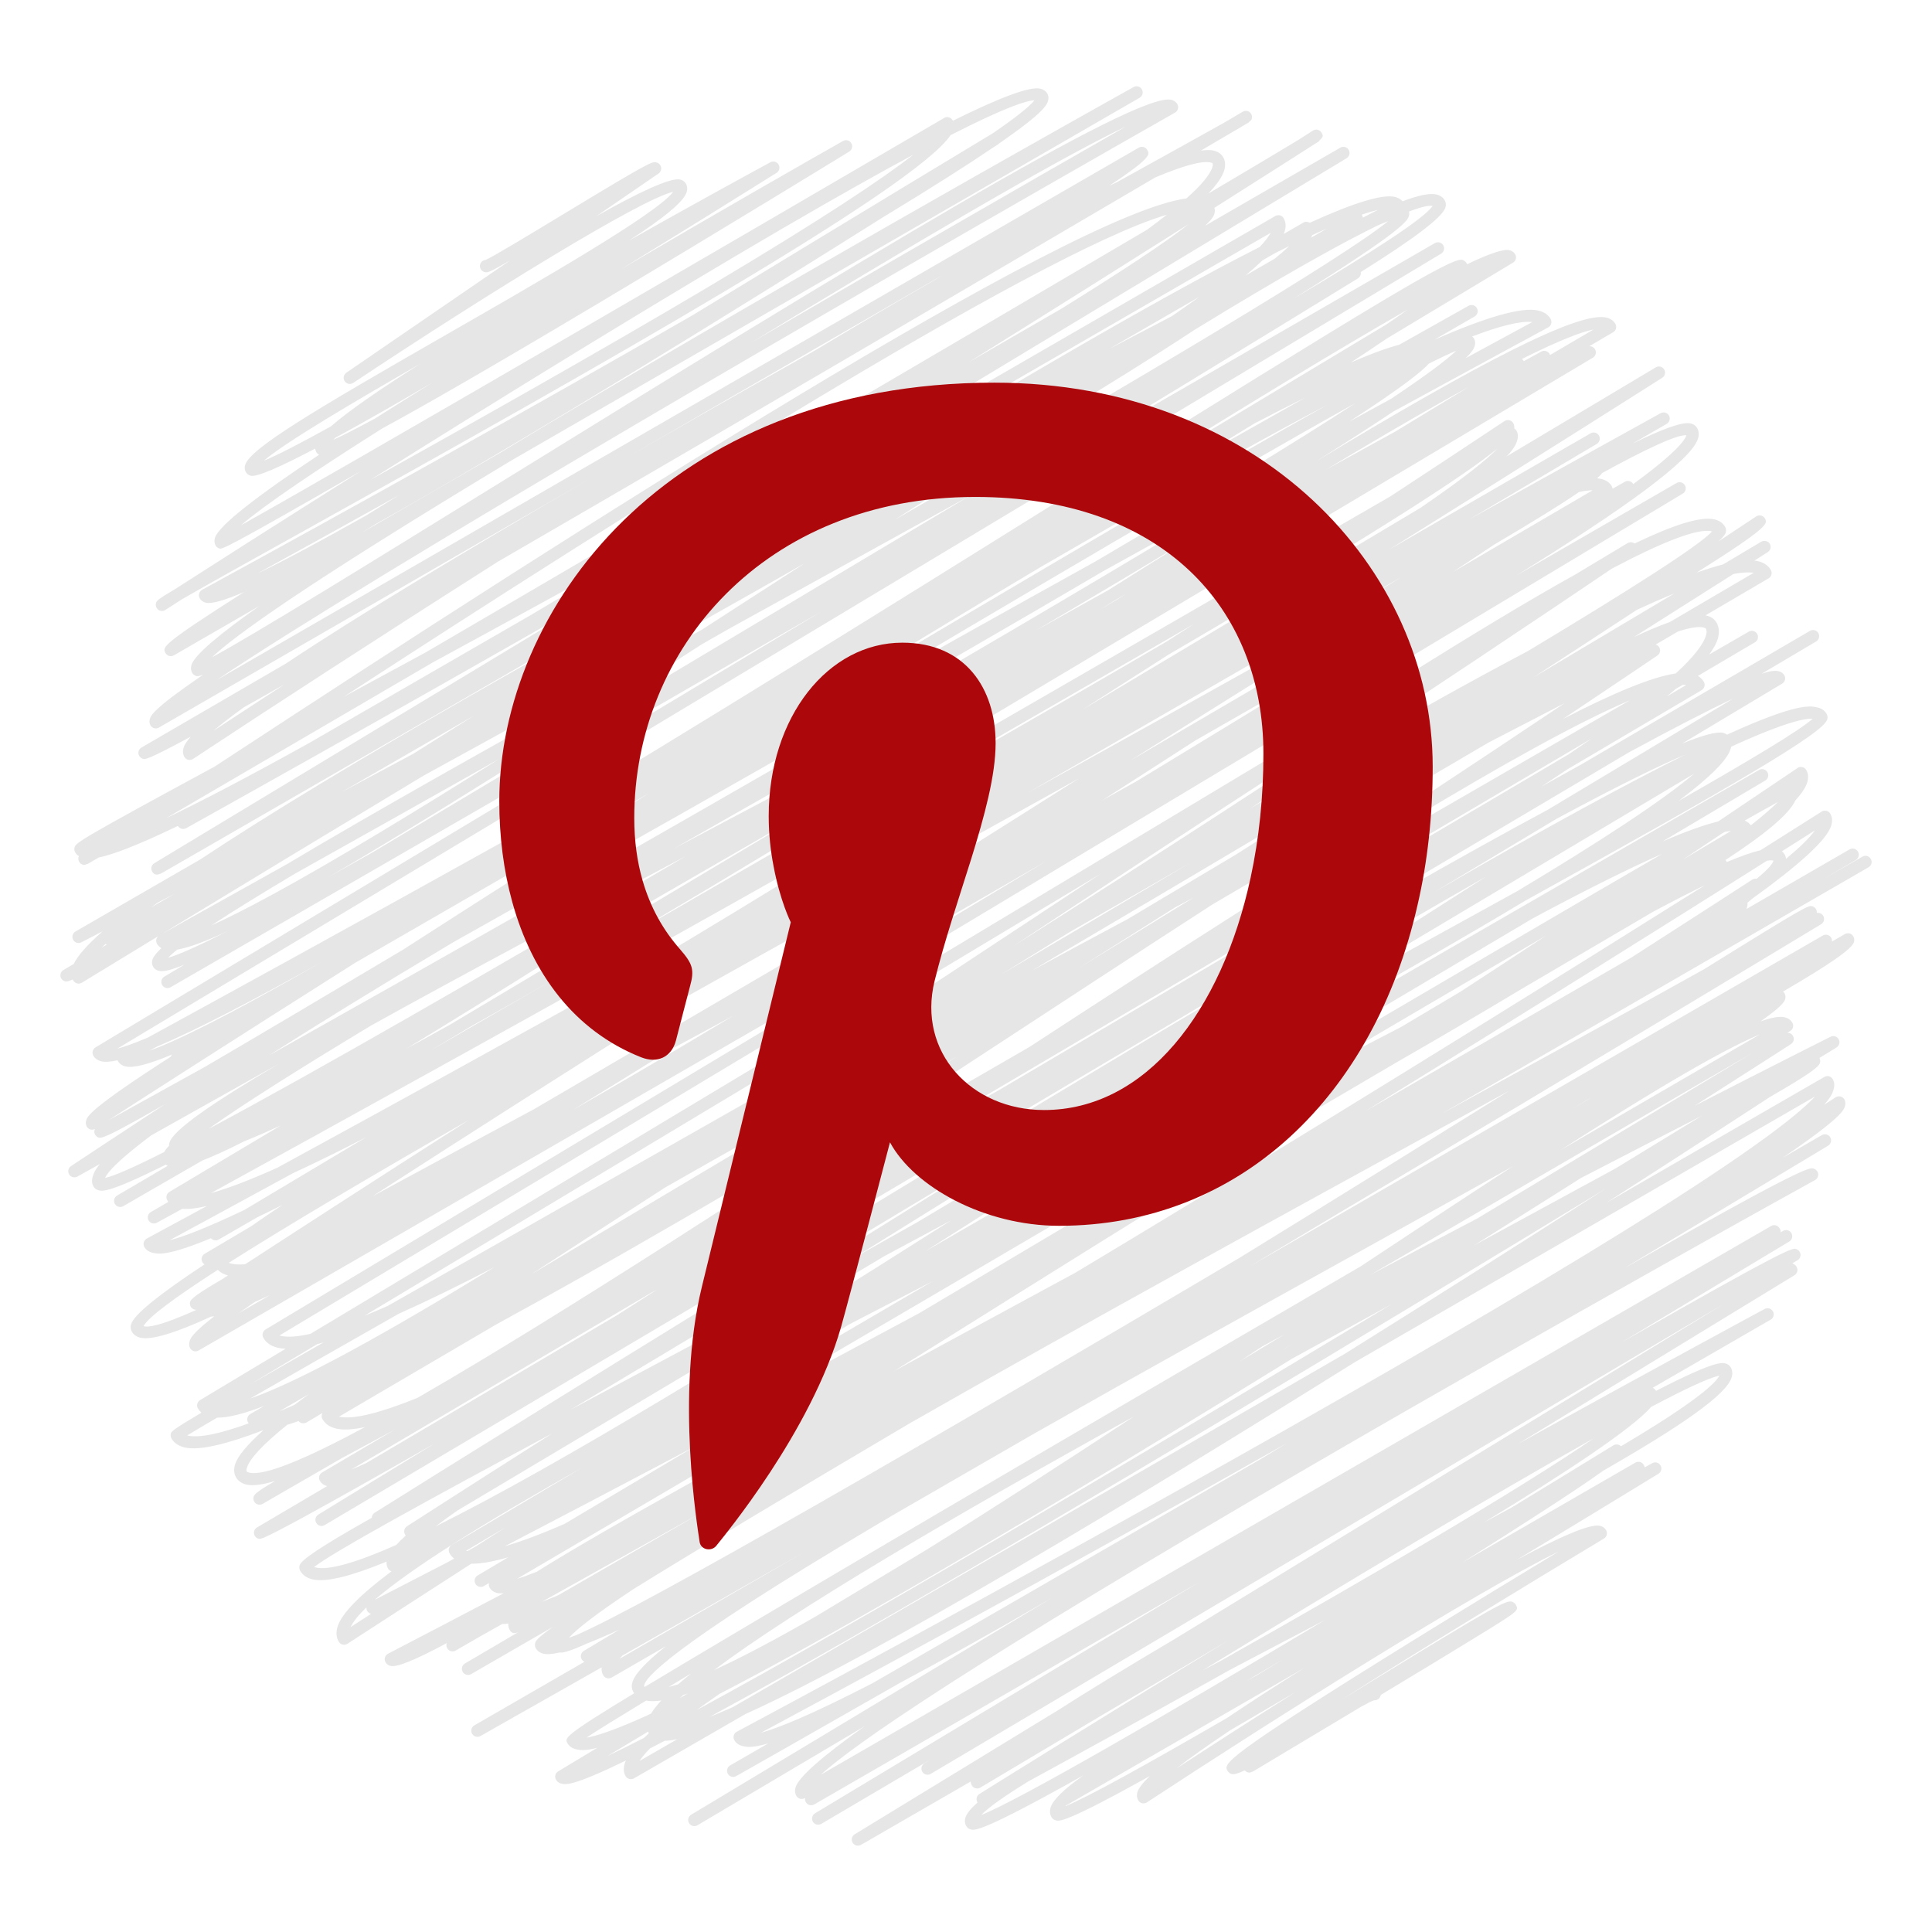 <?xml version="1.0" ?><!DOCTYPE svg  PUBLIC '-//W3C//DTD SVG 1.1//EN'  'http://www.w3.org/Graphics/SVG/1.1/DTD/svg11.dtd'><svg height="512px" style="enable-background:new 0 0 512 512;" version="1.1" viewBox="0 0 512 512" width="512px" xml:space="preserve" xmlns="http://www.w3.org/2000/svg" xmlns:xlink="http://www.w3.org/1999/xlink"><g id="media_x2C__social_media__x2C__social__x2C___pintrest__x2C_"><path d="M365.116,450.372c-0.306,0.179-0.645,0.243-0.97,0.216c-0.587,0.197-1.745,0.78-3.27,1.613   c-10.526,6.327-20.328,12.188-25.376,15.197c-1.364,0.838-2.281,1.388-2.921,1.746c-0.409,0.249-0.62,0.37-0.62,0.37l-0.024-0.027   c-0.695,0.339-0.88,0.291-1.214,0.212c-0.338-0.085-0.635-0.277-0.846-0.536c-2.018,0.954-2.898,1.119-3.453,0.982   c-0.428-0.112-0.875-0.441-1.091-0.823c-1.102-1.904-1.764-3.053,48.706-34.304c14.667-9.068,29.512-18.096,39.036-23.857   c-22.342,10.94-74.718,43.881-109.131,66.492c-0.37,0.244-0.831,0.329-1.269,0.226c-0.434-0.108-0.81-0.387-1.03-0.771   c-0.25-0.433-0.494-1.157-0.222-2.146c0.287-1.044,1.43-2.497,3.293-4.285c-22.315,12.414-23.933,11.99-24.893,11.746   c-0.508-0.132-0.927-0.442-1.181-0.876c-0.291-0.503-0.569-1.345-0.239-2.479c0.611-2.083,3.622-4.962,8.738-8.594   c-26.918,15.1-28.791,14.619-29.872,14.347c-0.522-0.132-0.95-0.451-1.204-0.894c-0.264-0.451-0.513-1.204-0.222-2.211   c0.315-1.076,1.397-2.428,3.213-4.036c-0.015-0.019-0.028-0.042-0.037-0.061c-0.443-0.757-0.198-1.736,0.546-2.201   c0.37-0.231,30.103-18.82,66.115-40.781c-22.771,13.429-45.853,27.136-65.89,39.097c-0.329,0.249-0.823,0.287-1.247,0.18   c-0.419-0.108-0.78-0.382-0.997-0.759c-0.141-0.243-0.277-0.592-0.302-1.03l-29.072,16.789c-0.777,0.442-1.76,0.188-2.216-0.579   c-0.457-0.767-0.207-1.759,0.55-2.226l53.862-32.869c7.521-4.808,17.536-10.959,30.898-18.857l145.65-88.886L246.644,470.1   c-0.004,0.004-0.009,0.008-0.014,0.008c-0.768,0.443-1.75,0.198-2.207-0.564c-0.461-0.762-0.226-1.758,0.532-2.229   c0.052-0.029,0.663-0.404,1.773-1.096c-10.965,6.448-20.819,12.253-29.079,17.126c-0.005,0-0.005,0.005-0.009,0.009   c-0.771,0.442-1.759,0.188-2.216-0.578c-0.461-0.771-0.206-1.765,0.561-2.23l101.693-61.18l-93.814,54.162   c-5.066,2.931-7.954,4.596-8.086,4.671c-0.781,0.447-1.774,0.179-2.221-0.603c-0.207-0.352-0.263-0.752-0.192-1.129l-0.104,0.058   c-0.776,0.451-1.773,0.188-2.221-0.593c-0.259-0.447-0.508-1.195-0.221-2.22c0.786-2.823,7.492-8.552,18.312-16.237   c-16.999,10.046-32.149,19.03-44.299,26.241c-0.005,0.005-0.005,0.009-0.015,0.009c-0.771,0.447-1.755,0.194-2.211-0.578   c-0.461-0.767-0.212-1.769,0.555-2.229l95.65-57.488c-16.374,9.521-29.413,16.735-39.798,22.258   c-26.125,14.935-43.557,24.798-43.91,24.995c-0.78,0.447-1.768,0.17-2.215-0.602c-0.447-0.781-0.179-1.769,0.602-2.221   l10.118-5.842c-4.374,1.284-5.838,0.931-6.787,0.705c-1.266-0.301-1.9-1.006-2.207-1.542c-0.221-0.386-0.276-0.837-0.154-1.261   c0.118-0.433,0.39-0.81,0.795-0.992c0.724-0.387,73.368-39.187,144.851-79.695c41.971-23.782,75.334-43.49,99.163-58.575   c28.016-17.733,38.147-26.138,41.717-30.062l-121.99,70.424c-59.863,37.413-126.355,77.376-161.482,93.237l-29.497,17.027   c-0.781,0.451-1.778,0.188-2.23-0.593c-0.361-0.625-0.705-1.684-0.281-3.171c0.084-0.305,0.211-0.63,0.372-0.973   c-14.117,6.891-15.988,6.41-17.1,6.134c-0.803-0.203-1.223-0.683-1.429-1.045c-0.447-0.771-0.188-1.75,0.568-2.206l10.368-6.237   c-3.505,0.894-4.799,0.574-5.673,0.367c-1.266-0.311-1.901-1.007-2.211-1.547c-0.81-1.407-1.105-1.911,17.662-13.279   c-0.08-0.112-0.16-0.235-0.23-0.357c-0.297-0.513-0.578-1.364-0.249-2.54c0.602-2.174,3.649-5.396,8.88-9.571l-14.379,8.301   c-0.781,0.448-1.773,0.18-2.225-0.597c-0.264-0.456-0.518-1.162-0.418-2.103c-19.625,11.139-31.798,18.016-32.122,18.203   c-0.78,0.442-1.77,0.165-2.216-0.616c-0.442-0.776-0.174-1.764,0.603-2.215l29.187-16.849c-0.302-0.133-0.564-0.362-0.744-0.659   c-0.456-0.771-0.202-1.769,0.564-2.225l9.422-5.641c-3.264,1.496-6.185,2.752-8.754,3.755c-4.99,2.258-6.387,2.412-7.088,2.305   c-1.901,0.441-3.34,0.555-4.299,0.314c-1.148-0.286-1.722-0.927-2.005-1.425c-0.216-0.372-0.281-0.95-0.173-1.369   c0.141-0.503,0.319-1.167,4.689-4.294L124.85,443.66c-0.775,0.445-1.768,0.183-2.22-0.589c-0.451-0.781-0.188-1.769,0.584-2.229   l14.195-8.345c-0.88,0.405-1.717,0.526-2.323-0.517c-0.222-0.387-0.438-0.97-0.395-1.727c-0.584,0.08-1.116,0.127-1.6,0.127   c-2.306,1.298-4.332,2.437-6.04,3.396l-6.308,3.641c-0.568,0.329-1.284,0.281-1.806-0.123c-0.527-0.404-0.753-1.082-0.579-1.722   c0.015-0.042,0.028-0.085,0.042-0.132c-8.48,4.539-13.245,6.463-14.896,6.05c-0.579-0.142-1.055-0.489-1.332-0.975   c-0.222-0.385-0.277-0.841-0.155-1.27c0.128-0.429,0.424-0.795,0.814-0.988c9.619-5,19.896-10.371,30.667-16.034   c-0.714,0.065-1.307,0.037-1.772-0.076c-1.119-0.276-1.684-0.902-1.962-1.387c-0.221-0.386-0.273-0.823-0.164-1.229l-1.378,0.8   c-0.772,0.442-1.77,0.18-2.221-0.592c-0.452-0.772-0.197-1.765,0.573-2.221l8.151-4.84c-4.016,1.171-7.318,1.769-9.812,1.716   c-11.637,7.485-22.652,14.606-32.846,21.225c-0.371,0.244-0.832,0.318-1.265,0.217c-0.434-0.104-0.81-0.382-1.03-0.768   c-0.653-1.134-0.768-2.446-0.334-3.904c1.063-3.612,6.096-8.612,14.313-14.741c-0.372-0.117-0.706-0.367-0.917-0.734   c-0.235-0.403-0.457-1.021-0.382-1.848c-9.28,3.824-16.053,5.568-19.633,4.708c-1.506-0.362-2.602-1.124-3.26-2.263   c-0.221-0.386-0.287-0.997-0.165-1.425c0.423-1.472,5.357-4.85,19.126-12.634c0.018-0.523,0.286-1.03,0.762-1.331   c27.103-16.986,219.752-137.424,310.834-186.268l49.225-29.502c-6.712,3.133-16.077,7.978-27.582,14.214L86.041,404.162   c-0.754,0.488-1.76,0.207-2.221-0.56c-0.466-0.762-0.222-1.76,0.541-2.226c0.324-0.197,11.928-7.313,30.889-18.87   c-32.859,18.729-42.253,23.688-45.212,24.929l-0.287,0.166l-0.022-0.043c-0.838,0.329-1.021,0.272-1.2,0.226   c-0.418-0.108-0.795-0.396-1.012-0.771c-0.446-0.772-0.188-1.765,0.584-2.216l18.594-10.964c-1.086-0.282-1.643-0.913-1.919-1.393   c-0.452-0.776-0.188-1.769,0.583-2.22l19.219-11.326c-5.061,2.709-9.722,5.221-13.871,7.46l-21.109,12.191   c-0.781,0.451-1.779,0.179-2.226-0.598c-0.221-0.381-0.282-0.88-0.154-1.313c0.183-0.634,0.939-1.392,5.668-4.147   c-3.35,1.001-5.908,1.34-7.597,0.94c-1.562-0.376-2.352-1.246-2.737-1.92c-0.56-0.959-0.649-2.088-0.273-3.358   c0.664-2.238,3.283-5.343,7.563-9.157c-9.887,3.795-17.079,5.498-20.889,4.604c-1.637-0.386-2.822-1.189-3.518-2.399   c-0.217-0.376-0.273-0.832-0.161-1.251c0.151-0.555,0.254-0.922,8.104-5.568c-0.367-0.32-0.677-0.696-0.926-1.125   c-0.442-0.767-0.188-1.754,0.574-2.21l22.672-13.613c-0.734-0.023-1.402-0.099-2-0.239c-1.819-0.415-3.137-1.309-3.908-2.645   c-0.442-0.771-0.188-1.754,0.569-2.21l207.24-124.324L52.625,357.896c-0.781,0.452-1.773,0.188-2.22-0.593   c-0.208-0.353-0.405-0.94-0.193-1.722c0.23-0.847,0.579-2.121,6.566-6.745c-0.329,0.047-0.611,0.075-0.852,0.085   c-9.482,4.347-15.832,6.298-18.758,5.579c-1.27-0.316-1.91-1.03-2.225-1.581c-0.23-0.396-0.452-1.059-0.207-1.952   c0.71-2.567,7.502-7.991,19.473-15.894c-0.226-0.132-0.423-0.329-0.569-0.574c-0.452-0.771-0.193-1.769,0.579-2.221l12.399-7.342   c2.197-1.557,4.897-3.405,8.222-5.611c-2.399,1.204-4.624,2.295-6.685,3.283l-10.216,5.898c-0.687,0.395-1.548,0.23-2.051-0.357   c-11.562,4.803-14.055,4.187-15.499,3.833c-1.223-0.301-1.834-0.978-2.13-1.5c-0.221-0.376-0.278-0.832-0.16-1.257   c0.122-0.423,0.405-0.762,0.795-0.992c0.226-0.117,6.021-3.24,15.974-8.646c-2.7,0.65-4.901,0.913-6.543,0.753   c-4.248,2.323-6.613,3.622-6.759,3.697c-0.781,0.434-1.76,0.15-2.197-0.63c-0.442-0.78-0.169-1.76,0.607-2.206l4.638-2.682   c-0.104-0.141-0.207-0.287-0.296-0.446c-0.442-0.771-0.188-1.76,0.574-2.211l29.52-17.596c-3.518,1.612-6.749,3.015-9.689,4.199   c-4.37,2.211-8.076,3.909-11.091,5.076l-20.974,12.111c-0.776,0.447-1.769,0.179-2.22-0.593c-0.452-0.775-0.188-1.769,0.583-2.22   l13.4-7.865c-0.179-0.103-0.334-0.211-0.47-0.329c-15.052,7.503-16.797,7.052-17.832,6.788c-0.583-0.151-1.058-0.499-1.335-0.983   c-0.296-0.508-0.579-1.364-0.24-2.56c0.202-0.699,0.475-1.659,1.919-3.405c-3.745,2.089-5.828,3.246-5.96,3.321   c-0.762,0.423-1.726,0.17-2.182-0.574c-0.452-0.747-0.235-1.722,0.494-2.205c2.093-1.388,11.03-7.306,24.878-16.384   c-10.179,5.842-14.394,8.024-16.247,8.665c-0.019,0.009-0.033,0.019-0.042,0.022l-0.004-0.01c-0.598,0.203-0.936,0.235-1.157,0.185   c-0.424-0.113-0.814-0.41-1.03-0.786c-0.221-0.381-0.277-0.828-0.16-1.251c0.023-0.099,0.061-0.188,0.103-0.277   c-0.348,0.179-0.752,0.235-1.133,0.141c-0.433-0.103-0.805-0.386-1.025-0.771c-0.268-0.461-0.334-1.025-0.184-1.571   c0.301-1.102,0.856-3.086,22.413-16.934c0.08-0.221,0.211-0.428,0.386-0.603c-6.124,2.578-10.306,3.679-12.385,3.161   c-1.134-0.282-1.712-0.931-1.994-1.42c-0.038-0.065-0.076-0.137-0.104-0.207c-1.881,0.423-3.326,0.512-4.309,0.268   c-1.195-0.296-1.792-0.964-2.084-1.473c-0.447-0.771-0.193-1.754,0.569-2.21L217.88,161.93L45.198,261.631   c-0.776,0.446-1.769,0.184-2.22-0.583c-0.452-0.777-0.198-1.77,0.569-2.226l5.333-3.185c-5.104,2.065-6.171,1.797-6.886,1.608   c-0.785-0.197-1.195-0.658-1.397-1.016c-0.226-0.386-0.442-1.025-0.202-1.881c0.211-0.767,1.006-1.797,2.361-3.081   c-0.587-0.348-0.945-0.786-1.157-1.153c-0.216-0.376-0.272-0.828-0.155-1.251c0.075-0.278,0.226-0.527,0.428-0.729   c-6.868,4.181-13.608,8.283-20.174,12.295c-0.39,0.217-0.828,0.297-1.251,0.184c-0.423-0.108-0.786-0.386-1.007-0.762   c-0.056-0.094-0.108-0.192-0.151-0.291c-1.18,0.535-1.674,0.601-2.018,0.517c-0.433-0.108-0.833-0.404-1.054-0.79   c-0.447-0.771-0.183-1.769,0.588-2.215l2.733-1.605c1.073-2.253,3.702-5.184,7.658-8.665c-2.912,1.51-4.835,2.502-5.635,2.917   c-0.785,0.405-1.75,0.113-2.173-0.668c-0.428-0.776-0.15-1.75,0.612-2.191l33.109-19.117   c37.221-24.713,99.483-59.671,159.037-91.83c49.676-30.419,92.842-55.829,121.681-70.452c1.34-1.416,2.324-2.672,2.935-3.768   c-14.247,8.231-79.958,46.19-145.678,84.145c-37.127,21.444-74.258,42.884-102.108,58.961   c-13.928,8.034-25.532,14.732-33.655,19.417l-11.924,6.868c-0.184,0.099-0.376,0.207-0.578,0.31l-0.25,0.151l-0.015-0.019   c-0.79,0.348-1.641,0.471-2.234-0.56c-0.442-0.767-0.193-1.75,0.569-2.207l116.858-70.503   c-57.064,32.634-107.823,60.894-108.401,61.223c-0.776,0.428-1.75,0.165-2.197-0.597c-11.642,5.597-17.658,7.686-20.997,8.373   c-1.849,1.082-2.865,1.675-2.954,1.722l-0.029-0.052c-0.706,0.343-0.894,0.296-1.162,0.235c-0.437-0.104-0.813-0.381-1.034-0.776   c-0.282-0.475-0.287-1.04-0.071-1.505c-0.494-0.311-0.8-0.696-0.983-1.011c-0.221-0.381-0.282-0.87-0.16-1.293   c0.348-1.242,1.576-2.178,37.145-21.435C157.245,137.32,283.793,56.604,314.41,52.588c3.928-3.5,6.331-6.35,6.909-8.396   c0.117-0.418,0.122-0.729,0.01-0.927c-0.023-0.033-0.142-0.122-0.442-0.193c-2.38-0.56-7.493,0.898-14.731,3.951   c-27.338,16.073-73.543,43.204-119.573,70.052c-21.054,12.286-39.116,22.785-54.591,31.75   c-31.938,20.292-61.078,39.248-80.834,52.301c-0.385,0.24-0.832,0.333-1.27,0.23c-0.438-0.104-0.814-0.386-1.035-0.771   c-0.272-0.47-0.532-1.261-0.226-2.342c0.221-0.81,0.866-1.816,1.905-3.006c-11.435,6.186-12.075,6.016-12.606,5.875   c-0.419-0.113-0.814-0.409-1.03-0.78c-0.452-0.781-0.184-1.773,0.593-2.225c12.154-7.051,25.028-14.539,38.297-22.272   c19.417-12.935,47.954-30.099,81.402-49.464l-115.09,66.449c-0.776,0.447-1.768,0.184-2.22-0.592   c-0.273-0.476-0.339-1.049-0.184-1.614c0.259-0.959,0.715-2.639,14.13-11.797c-0.908,0.339-1.454,0.419-1.788,0.339   c-0.428-0.108-0.866-0.438-1.091-0.818c-0.24-0.419-0.471-1.115-0.207-2.07c0.719-2.615,7.337-8.166,17.996-15.677L46.083,173.67   c-0.776,0.447-1.773,0.179-2.22-0.602c-0.894-1.548-1.232-2.126,20.837-16.181c-5.08,2.173-8.599,3.212-10.127,2.841   c-0.931-0.226-1.411-0.767-1.651-1.176c-0.216-0.381-0.273-0.837-0.155-1.256c0.118-0.419,0.438-0.762,0.791-0.993   c39.694-21.666,88.448-48.82,130.062-72.813c42.475-25.856,78.633-47.667,79.079-47.931c0.075-0.038,0.146-0.084,0.221-0.113   c5.946-4.074,9.854-7.112,11.219-8.871c-2.126,0.084-7.766,1.857-22.234,9.243c-9.389,14.069-92.979,61.303-171.286,104.831   c-13.81,7.682-26.246,14.591-32.441,18.194c-2.751,1.769-4.29,2.756-4.375,2.813c-0.367,0.235-0.833,0.314-1.265,0.211   c-0.438-0.108-0.804-0.381-1.026-0.767c-0.221-0.376-0.281-0.847-0.164-1.27c0.16-0.574,0.249-0.889,4.953-3.65   c9.059-5.818,27.149-17.385,49.385-31.364c-36.295,20.884-36.803,20.738-37.527,20.55c-0.419-0.118-0.786-0.391-1.002-0.767   c-0.23-0.405-0.456-1.082-0.207-2.004c0.903-3.312,11.783-11.562,27.611-22.08c-0.302-0.16-0.55-0.395-0.725-0.696   c-0.132-0.226-0.264-0.546-0.31-0.941c-9.136,4.808-15.434,7.606-17.08,7.197c-0.56-0.141-1.011-0.479-1.284-0.945   c-0.221-0.381-0.433-1.002-0.212-1.83c1.167-4.328,17.305-13.97,53.868-34.93c23.531-13.49,55.259-31.693,59.571-37.526   c-8.387,1.862-48.857,26.754-84.789,50.63c-0.762,0.489-1.749,0.296-2.248-0.442c-0.499-0.743-0.305-1.75,0.428-2.258   l43.354-29.728c-5.677,3.307-6.011,3.231-6.707,3.053c-0.424-0.108-0.81-0.4-1.025-0.781c-0.452-0.776-0.184-1.773,0.593-2.225   c0.221-0.122,0.456-0.192,0.691-0.211c1.886-0.79,12.111-6.976,20.371-11.98c23.481-14.224,23.786-14.149,24.915-13.857   c0.429,0.104,0.823,0.404,1.045,0.786c0.424,0.734,0.207,1.674-0.489,2.149l-16.472,11.298c10.973-6.176,19.6-10.301,22.173-9.698   c0.869,0.207,1.322,0.719,1.548,1.11c0.243,0.433,0.488,1.138,0.23,2.098c-0.711,2.625-6.05,6.942-15.339,12.982   c16.754-9.464,31.176-17.338,37.483-20.767c0.771-0.418,1.74-0.146,2.183,0.612c0.441,0.757,0.202,1.731-0.541,2.197   c-9.063,5.682-24.215,15.117-41.271,25.569c28.265-16.623,52.64-30.48,58.882-34.017c0.771-0.438,1.754-0.179,2.2,0.588   c0.452,0.767,0.207,1.75-0.545,2.215c-0.334,0.203-33.698,20.678-67.314,40.71c-28.942,17.249-46.153,27.098-56.488,32.687   c-17.473,11.04-31.114,20.23-37.403,25.63c25.594-14.229,129.122-74.502,186.361-107.936c0.362-0.254,0.818-0.282,1.236-0.169   c0.424,0.113,0.776,0.386,0.993,0.762c0.028,0.047,0.057,0.094,0.085,0.15c11.951-5.94,20.306-9.201,23.188-8.5   c1.054,0.254,1.585,0.852,1.849,1.308c0.217,0.372,0.428,1.002,0.193,1.834c-0.301,1.077-0.842,2.996-12.987,11.369   c-0.099,0.118-0.216,0.221-0.357,0.306c-0.409,0.263-0.889,0.569-1.435,0.917c-6.411,4.346-15.673,10.269-29.06,18.392   c-35.847,22.55-93.942,58.608-134.446,81.308c-1.157,0.715-2.286,1.416-3.41,2.117l36.421-21.03   c66.887-40.391,152.805-88.51,167.923-96.948c0.776-0.438,1.764-0.161,2.205,0.616c0.442,0.776,0.175,1.764-0.597,2.215   l-166.46,96.106c-55.404,33.349-73.711,46.773-79.36,52.164c10.992-5.898,42.592-25.438,75.758-45.927   c95.589-59.07,169.423-104.075,178.453-101.798c0.904,0.226,1.374,0.753,1.604,1.157c0.221,0.376,0.273,0.823,0.16,1.242   c-0.108,0.414-0.381,0.771-0.752,0.988c-0.006,0-0.01,0-0.01,0c-87.616,49.841-211.677,122.028-253.93,150.34L301.799,39.125   c0.78-0.451,1.774-0.183,2.226,0.593c0.705,1.228,1.185,2.051-10.071,9.53c0.701-0.338,1.401-0.667,2.084-0.997   c0.78-0.429,1.547-0.852,2.324-1.28c11.336-6.275,20.611-11.402,25.927-14.394c1.74-1.025,3.419-2.013,5.056-2.973   c0.386-0.207,0.818-0.282,1.237-0.169c0.424,0.104,0.776,0.376,0.993,0.752c0.221,0.386,0.276,0.837,0.164,1.261   c-0.07,0.249-0.122,0.432-0.776,0.903l0.028,0.057c-0.042,0.028-0.386,0.226-1.006,0.592c-0.744,0.47-1.83,1.105-3.411,2.013   c-2.107,1.237-4.92,2.897-8.35,4.911c1.407-0.211,2.551-0.226,3.415-0.019c1.44,0.339,2.159,1.129,2.513,1.731   c0.564,0.988,0.668,2.145,0.301,3.443c-0.475,1.679-1.923,3.772-4.242,6.223c11.081-6.552,19.294-11.444,23.767-14.163   c2.483-1.59,3.857-2.465,3.956-2.531c0.381-0.249,0.833-0.32,1.266-0.216c0.433,0.113,0.8,0.386,1.025,0.771   c0.396,0.687,0.611,1.068-0.602,2.08l0.07,0.104c-0.282,0.188-10.8,6.919-27.879,17.737c0.137,0.357,0.207,0.837,0.048,1.43   c-0.156,0.56-0.377,1.35-2.509,3.316l35.843-20.697c0.776-0.452,1.769-0.188,2.221,0.583c0.451,0.771,0.202,1.759-0.56,2.22   L185.942,145.054c74.671-43.129,150.528-86.948,152.024-87.809c0.371-0.216,0.817-0.277,1.231-0.165   c0.419,0.113,0.771,0.381,0.988,0.757c0.569,0.983,0.663,2.135,0.282,3.438c-0.066,0.23-0.155,0.47-0.259,0.715l5.184-2.992   c0.55-0.315,1.203-0.277,1.702,0.042c11.406-5.193,19.229-7.686,22.611-6.849c0.974,0.235,1.594,0.696,1.989,1.147   c4.229-1.599,7.243-2.215,9.007-1.787c1.233,0.292,1.858,0.992,2.169,1.523c0.222,0.386,0.434,1.017,0.198,1.863   c-0.729,2.62-8.481,8.419-22.456,17.159c0.118,0.64-0.16,1.317-0.748,1.68c-0.484,0.296-31.486,19.365-73.73,44.986l94.125-54.342   c0.777-0.452,1.76-0.188,2.217,0.583c0.456,0.767,0.202,1.759-0.564,2.22L31.063,277.915c1.764-0.461,4.336-1.346,8.053-2.916   c15.324-8.373,53.316-29.173,98.627-54.414c46.877-28.039,101.375-62.009,146.145-89.926   c80.1-49.925,100.734-62.521,103.627-61.807c0.424,0.113,0.89,0.452,1.115,0.838c0.051,0.094,0.108,0.211,0.159,0.338   c5.89-2.822,9.686-4.106,11.247-3.726c0.842,0.217,1.289,0.715,1.505,1.096c0.447,0.771,0.188,1.75-0.568,2.206L367.397,89.79   c-2.893,1.976-6.045,4.078-9.427,6.289c5.955-2.577,9.991-3.979,12.804-4.704c11.443-6.435,18.166-10.198,18.41-10.338   c0.781-0.433,1.764-0.16,2.211,0.621c0.442,0.776,0.174,1.769-0.602,2.211l-10.659,6.157c13.434-5.871,23.081-8.777,27.545-7.729   c1.511,0.357,2.602,1.101,3.25,2.22c0.222,0.386,0.273,0.837,0.155,1.261c-0.117,0.423-0.409,0.762-0.79,0.987   c-0.391,0.208-16.157,8.711-41.039,22.296c-5.354,3.574-12.062,7.911-20.457,13.193c42.526-25.701,69.596-39.878,76.942-38.086   c1.346,0.329,2.019,1.082,2.353,1.656c0.452,0.776,0.188,1.769-0.583,2.22l-6.355,3.725c0.607-0.056,1.219,0.24,1.548,0.8   c0.456,0.771,0.198,1.759-0.569,2.22l-165.542,98.674c-45.302,28.067-93.001,56.873-131.563,78.421l-11.124,6.633l254.546-146.959   c10.724-7.032,20.87-13.73,30.264-19.972c0.38-0.24,0.837-0.329,1.273-0.226c0.438,0.099,0.814,0.376,1.04,0.767   c0.175,0.311,0.348,0.791,0.269,1.416c0.235,0.137,0.442,0.339,0.588,0.588c0.282,0.494,0.555,1.322,0.226,2.464   c-0.226,0.8-0.555,1.957-2.817,4.342l39.507-23.58c0.004-0.005,0.009-0.009,0.019-0.019c0.762-0.433,1.735-0.192,2.196,0.56   c0.471,0.758,0.24,1.75-0.508,2.225c-0.522,0.334-29.935,19.022-72.423,45.561l53.435-30.847c0.775-0.452,1.768-0.188,2.22,0.583   c0.451,0.776,0.193,1.769-0.574,2.225l-33.717,19.958c30.358-16.905,50.208-27.864,50.636-28.1c0.781-0.433,1.77-0.156,2.206,0.621   c0.438,0.78,0.165,1.764-0.602,2.21l-9.055,5.23c8.123-4.008,13.335-5.861,15.452-5.338c0.945,0.23,1.435,0.785,1.679,1.204   c0.311,0.541,0.611,1.458,0.249,2.733c-1.613,5.682-19.474,18.618-48.227,36.388l42.512-24.544   c0.776-0.447,1.764-0.188,2.216,0.583c0.456,0.771,0.207,1.759-0.561,2.22L74.046,353.917c0.117,0.038,0.244,0.07,0.376,0.099   c1.849,0.428,4.506,0.222,7.87-0.545l289.847-174.005c17.789-11.181,32.949-20.334,45.315-27.206l13.89-8.34   c0.649-0.315,1.322-0.292,1.845,0.113c10.438-5.014,17.563-7.244,21.18-6.392c1.595,0.381,2.399,1.27,2.795,1.957   c0.263,0.452,0.324,0.997,0.184,1.538c-0.146,0.526-0.805,1.317-1.972,2.375c3.415-2.258,6.755-4.478,10.024-6.651   c0.375-0.244,0.836-0.334,1.274-0.23c0.438,0.104,0.813,0.381,1.04,0.771c0.775,1.35,1.246,2.169-18.101,14.355   c2.572-0.908,4.92-1.641,7.018-2.177l10.142-6.035c0.748-0.391,1.754-0.216,2.22,0.541c0.466,0.757,0.24,1.75-0.508,2.225   c-0.103,0.066-1.322,0.842-3.527,2.253c0.319,0.038,0.62,0.084,0.903,0.155c1.59,0.372,2.747,1.153,3.419,2.329   c0.452,0.776,0.188,1.769-0.583,2.22l-16.731,9.812c0.095,0.014,0.184,0.033,0.273,0.056c1.514,0.358,2.281,1.208,2.652,1.858   c0.696,1.2,0.813,2.63,0.357,4.238c-0.357,1.233-1.124,2.644-2.285,4.215l10.483-6.054c0.776-0.447,1.765-0.183,2.217,0.593   c0.451,0.776,0.197,1.769-0.579,2.225l-15.118,8.909c0.658,0.395,1.186,0.917,1.562,1.571c0.442,0.771,0.188,1.759-0.583,2.22   l-35.452,20.899c-2.257,1.519-4.591,3.066-7.003,4.647c3.767-2.103,7.304-4.074,10.62-5.903   c21.778-12.709,42.254-24.671,60.542-35.363c0-0.005,0-0.005,0.004-0.005c0.776-0.447,1.764-0.188,2.217,0.579   c0.456,0.781,0.197,1.773-0.569,2.23l-14.455,8.561c3.095-1.025,3.956-0.805,4.586-0.645c0.809,0.203,1.224,0.682,1.435,1.044   c0.442,0.767,0.188,1.754-0.574,2.21l-26.528,15.894c5.483-2.225,9.229-3.246,10.875-2.841c0.438,0.113,0.775,0.282,1.039,0.475   c18.618-8.509,22.141-7.648,23.998-7.202c1.374,0.329,2.051,1.091,2.38,1.656c0.264,0.451,0.33,0.988,0.175,1.514   c-0.992,3.557-23.769,16.929-80.222,48.148c-29.125,17.502-68.223,39.276-113.209,63.688c-15.202,9.774-30.526,19.582-45.63,29.135   l220.989-127.588c0.78-0.447,1.769-0.183,2.221,0.588c0.451,0.771,0.197,1.769-0.574,2.22l-27.23,16.148   c6.002-2.583,10.983-4.389,14.746-5.301c7.353-4.93,14.38-9.671,21.035-14.167c0.367-0.273,0.833-0.344,1.274-0.245   c0.438,0.104,0.819,0.386,1.045,0.776c0.54,0.937,0.63,2.037,0.264,3.269c-0.382,1.308-1.459,2.926-3.162,4.817   c-1.636,3.598-7.954,8.871-18.527,15.781c0.118,0.109,0.222,0.235,0.301,0.376c0.028,0.047,0.057,0.089,0.08,0.141   c3.613-1.519,6.6-2.573,8.919-3.124c10.104-6.364,15.997-10.103,16.213-10.24c0.381-0.264,0.832-0.315,1.262-0.207   c0.432,0.104,0.798,0.381,1.023,0.762c0.354,0.611,0.684,1.646,0.26,3.104c-1.124,3.848-8.702,10.611-20.969,19.436   c-0.376,0.33-0.791,0.677-1.247,1.054c0.038,0.367,0.01,0.79-0.127,1.27c-0.037,0.123-0.089,0.254-0.141,0.395   c16.57-9.577,26.74-15.457,27.327-15.795l0,0c0.777-0.452,1.77-0.188,2.221,0.583c0.452,0.78,0.193,1.773-0.578,2.229l-8.584,5.046   c6.486-3.725,10.174-5.836,10.354-5.94c0.775-0.442,1.768-0.174,2.215,0.603c0.451,0.78,0.183,1.773-0.598,2.22l-113.138,65.325   c1.213-0.668,2.44-1.336,3.659-2.009c25.381-13.909,48.956-26.83,66.007-36.374c27.248-16.943,27.531-16.867,28.519-16.623   c0.428,0.104,0.81,0.395,1.03,0.776c0.165,0.287,0.245,0.654,0.221,1.001c0.645-0.117,1.327,0.165,1.685,0.763   c0.465,0.771,0.221,1.769-0.551,2.229c-0.696,0.423-60.956,36.831-129.563,77.592l-21.869,13.096l151.893-87.697   c0.776-0.447,1.774-0.179,2.22,0.602c0.155,0.259,0.231,0.63,0.226,0.979l3.396-1.966c0.377-0.217,0.818-0.269,1.236-0.161   c0.415,0.113,0.772,0.386,0.989,0.758c0.264,0.456,0.324,1.001,0.173,1.533c-0.512,1.783-6.256,5.805-18.791,13.109   c0.151,0.123,0.287,0.273,0.387,0.452c0.268,0.466,0.334,1.021,0.178,1.571c-0.301,1.11-2.422,3.02-6.57,5.898   c2.921-1.044,5.075-1.43,6.425-1.11c1.157,0.273,1.755,0.937,2.046,1.448c0.451,0.777,0.185,1.77-0.592,2.221   c-0.254,0.151-0.509,0.301-0.772,0.452c0.584-0.048,1.167,0.23,1.496,0.762c0.471,0.753,0.25,1.75-0.498,2.229   c-0.264,0.169-9.863,6.359-25.569,16.378c20.099-10.301,33.589-17.083,36.059-18.325c0.78-0.396,1.727-0.104,2.154,0.658   c0.423,0.762,0.169,1.722-0.569,2.183c-0.113,0.065-1.684,1.035-4.525,2.78c0.198,0.381,0.25,0.897,0.137,1.308   c-0.311,1.101-3.043,3.137-13.096,8.933c-9.957,6.491-25.15,16.359-43.514,28.137l57.767-33.349   c0.781-0.452,1.773-0.188,2.225,0.593c0.306,0.526,0.593,1.42,0.24,2.662c-0.226,0.78-0.555,1.919-2.526,4.125   c1.924-1.246,2.982-1.929,3.063-1.985c0.367-0.24,0.833-0.319,1.271-0.216c0.432,0.107,0.804,0.381,1.029,0.767   c0.202,0.357,0.395,0.931,0.188,1.702c-0.306,1.115-0.847,3.096-16.52,13.764l10.381-6.002c0.776-0.442,1.765-0.184,2.221,0.583   c0.451,0.771,0.197,1.764-0.569,2.229l-54.106,32.518c47.644-27.136,49.215-26.728,50.202-26.469   c0.419,0.113,0.852,0.433,1.068,0.81c0.221,0.377,0.276,0.828,0.155,1.246c-0.117,0.424-0.419,0.767-0.776,0.992   c-0.668,0.367-67.226,37.15-133.162,75.477c-92.07,53.48-121.501,74.153-130.354,82.127L469.374,324.9   c0.775-0.447,1.772-0.184,2.225,0.597c0.211,0.367,0.386,0.668,0.239,1.102l0.683-0.396c0.775-0.442,1.763-0.179,2.221,0.588   c0.451,0.767,0.201,1.765-0.565,2.22l-44.427,26.731c44.178-25.287,45.278-24.995,46.158-24.761   c0.424,0.108,0.818,0.404,1.034,0.781c0.447,0.771,0.188,1.76-0.583,2.215l-1.383,0.819c0.494,0.184,0.895,0.508,1.143,0.936   c0.442,0.771,0.193,1.745-0.56,2.211l-73.354,44.761c36.083-19.986,65.062-35.607,65.443-35.814   c0.785-0.423,1.764-0.136,2.196,0.64c0.433,0.781,0.16,1.759-0.611,2.202l-31.252,18.047c0.34,0.146,0.649,0.41,0.828,0.72   c0.019,0.029,0.033,0.058,0.052,0.095c15.494-7.986,17.391-7.512,18.405-7.263c0.612,0.15,1.106,0.518,1.397,1.017   c0.31,0.536,0.603,1.43,0.254,2.638c-1.35,4.634-13.565,13.017-34.069,24.775c-3.419,2.493-8.923,6.172-17.624,11.797   c-5.546,3.584-12.121,7.77-19.69,12.525l45.861-26.477c0.781-0.447,1.774-0.18,2.22,0.597c0.123,0.212,0.203,0.434,0.255,0.664   c0.804-0.452,1.472-0.828,1.985-1.116c0.771-0.437,1.749-0.168,2.2,0.598c0.447,0.764,0.202,1.751-0.555,2.212   c-0.245,0.15-16.082,9.849-37.56,22.832c11.139-5.989,19.432-9.663,22.062-9.041c0.922,0.221,1.396,0.758,1.632,1.166   c0.447,0.771,0.193,1.751-0.569,2.211c-21.438,12.879-49.201,29.821-69.526,42.695c3.354-2.036,6.723-4.097,9.931-6.063   c30.456-18.621,33.654-20.301,35.146-19.915c0.424,0.108,0.843,0.419,1.063,0.8c0.918,1.59,0.918,1.59-11.21,9.035   c-5.724,3.514-13.733,8.379-23.795,14.437c-0.26,0.15-0.508,0.306-0.758,0.456C365.854,449.656,365.572,450.108,365.116,450.372z    M326.028,458.537c-5.833,3.904-10.678,7.328-14.28,10.127c8.095-5.264,19.322-12.508,31.58-20.24   C336.927,452.187,331.183,455.546,326.028,458.537z M282.298,478.669c5.757-2.276,21.924-11.251,42.852-23.378   c6.1-4.12,13.047-8.598,20.427-13.222l-62.625,36.157c-0.126,0.075-0.268,0.131-0.404,0.164   C282.458,478.49,282.373,478.584,282.298,478.669z M330.521,445.344c0.785-0.419,1.59-0.843,2.394-1.271   c2.413-1.478,4.821-2.954,7.22-4.427C336.795,441.632,333.592,443.527,330.521,445.344z M260.03,481.002   c10.095-4.003,48.717-26.369,91.045-51.646c-8.156,4.266-16.708,8.73-25.174,13.198c-21.506,12.094-41.087,22.832-53.313,29.497   C266.413,475.856,261.968,478.951,260.03,481.002z M427.609,383.005c0.372-0.207,0.804-0.268,1.213-0.164   c0.288,0.069,0.547,0.221,0.753,0.428c20.734-12.253,25.217-16.98,26.068-18.702c-2.653,0.517-9.018,3.49-18.063,8.278   c-5.065,5.786-22.366,17.263-44.323,30.616c2.465-1.316,4.888-2.624,7.272-3.914c9.417-5.724,18.527-11.288,27.042-16.519   C427.581,383.023,427.6,383.014,427.609,383.005z M323.582,440.099c39.619-22.3,78.857-45.269,98.806-58.946   c-26.877,15.051-65.813,38.354-103.759,61.562C320.252,441.857,321.903,440.982,323.582,440.099z M231.319,446.016l102.822-59.361   c2.263-1.378,4.549-2.774,6.863-4.186c-0.771,0.433-1.539,0.871-2.319,1.307c-59.868,33.872-119.846,66.201-137.033,75.421   C205.971,458.039,214.498,454.698,231.319,446.016z M194.216,452.398l162.193-93.642c24.149-15.07,47.884-30.136,69.188-43.796   c-29.074,17.686-65.4,39.682-101.869,61.45c-69.172,41.298-110.64,65.014-135.654,78.575   C189.959,454.242,192.01,453.377,194.216,452.398z M169.465,466.685l10.038-5.791c-1.274,0.268-2.39,0.419-3.325,0.429   c-1.379,0.72-2.678,1.391-3.909,2.021C171.036,464.586,170.095,465.71,169.465,466.685z M184.696,453.137   c41.109-22.258,112.286-64.233,184.022-107.471c-8.519,4.639-17.295,9.441-26.19,14.328c-6.523,4.027-13.118,8.081-19.718,12.126   c-67.559,41.374-107.86,64.225-132.122,76.771C188.558,450.362,186.554,451.777,184.696,453.137z M161.022,465.343   c2.779-1.307,6.011-2.911,9.642-4.782c0.405-0.392,0.828-0.792,1.279-1.205c-0.079-0.146-0.154-0.301-0.211-0.451L161.022,465.343z    M390.681,330.009c3.627-1.972,7.272-3.952,10.917-5.932c9.243-5.024,18.199-9.888,26.543-14.432   c7.687-4.684,15.296-9.332,22.762-13.898c-10.235,5.234-20.932,10.733-31.92,16.43C410.215,317.718,400.704,323.72,390.681,330.009   z M181.069,449.195c-0.319,0.282-0.626,0.564-0.922,0.847l2.018-1.214C181.793,448.956,181.427,449.073,181.069,449.195z    M339.814,357.797c0.23-0.131,0.476-0.268,0.71-0.395c0.763-0.471,1.533-0.944,2.291-1.415L339.814,357.797z M155.405,460.489   c2.423-0.362,7.306-1.844,17.112-6.346c0.631-1.044,1.552-2.22,2.742-3.499c-1.595,0.23-2.944,0.244-4.026,0.019   C163.759,455.197,158.321,458.561,155.405,460.489z M189.216,442.592c7.409-3.368,16.613-8.27,27.061-14.28l29.126-17.526   c17.313-10.763,36.213-22.992,55.169-35.447C252.43,401.941,210.387,426.684,189.216,442.592z M334.509,356.814   c-2.004,1.326-4.008,2.658-6.016,3.989l11.976-7.206C338.483,354.67,336.488,355.742,334.509,356.814z M177.212,447.06   c0.791-0.197,1.642-0.433,2.545-0.724c1.054-0.913,2.191-1.868,3.424-2.86C181.097,444.722,179.107,445.921,177.212,447.06z    M363.094,337.887c9.717-5.159,19.257-10.188,28.442-15.004l72.847-43.825C434.862,296.165,399.373,316.767,363.094,337.887z    M236.987,401.321c-1.604,0.941-3.194,1.881-4.761,2.813c-55.78,33.039-61.613,40.884-61.534,42.729   c0.033,0.038,0.086,0.104,0.18,0.179c7.229-4.355,16.905-10.113,29.836-17.779c26.637-15.805,63.876-37.668,110.678-64.987   c16.6-9.689,33.255-19.397,49.225-28.691c14.75-9.784,28.207-18.646,40.287-26.492c-12.089,6.764-25.857,14.422-41.421,23.058   c-27.894,15.47-58.228,32.31-86.157,48.194L236.987,401.321z M446.97,284.204c-4.53,2.619-9.864,5.809-16.138,9.693   c-5.438,3.358-11.247,7.027-17.366,10.95c24.374-14.158,43.522-25.268,52.935-30.72C462.651,275.657,456.636,278.63,446.97,284.204   z M416.514,293.912l5.488-3.17c-0.521,0.281-1.053,0.569-1.584,0.86C419.138,292.355,417.849,293.127,416.514,293.912z    M164.188,439.59l49.093-28.344c-18.273,10.413-34.775,19.803-48.326,27.488C164.663,439.045,164.409,439.327,164.188,439.59z    M152.546,433.391c18.443-7.911,93.143-51.072,175.849-100c25.268-15.522,49.962-30.866,71.627-44.365   c-4.05,2.22-8.301,4.553-12.756,6.989c-45.09,24.719-100.537,55.108-146.177,81.176c-30.113,17.771-55.984,33.241-73.322,44.004   c-10.446,6.929-15.126,10.738-17.003,12.837C151.313,433.843,151.906,433.631,152.546,433.391z M147.95,422.742   c8.844-5.09,22.079-12.72,38.273-22.061c-8.616,4.816-17.45,9.756-26.51,14.816c-5.855,3.273-11.279,6.303-16.101,8.994   C144.912,423.993,146.347,423.419,147.95,422.742z M361.861,294.453l70.357-40.622c19.582-12.559,31.821-20.513,32.126-20.715   c0.377-0.226,0.786-0.311,1.195-0.235c3.058-2.521,4.205-3.96,4.469-4.789c-0.362-0.104-0.908-0.126-1.713-0.005   C445.874,242.241,406.249,267.129,361.861,294.453z M236.964,363.334c9.506-5.175,19.698-10.701,30.583-16.604   c5.785-3.132,11.595-6.284,17.403-9.431c8.918-5.348,18.34-11.029,28.321-17.079c53.401-32.381,106.394-65.443,138.543-85.626   c-3.796,1.834-8.335,4.148-13.758,7.046l-34.864,20.471c-10.292,6.167-21.279,12.653-32.767,19.238l-29.444,17.29   c-30.753,18.872-63.571,39.399-93.858,58.346C243.661,359.148,240.279,361.265,236.964,363.334z M472.225,225.609   c0.352,0.269,0.583,0.574,0.733,0.838c0.16,0.272,0.314,0.658,0.357,1.147c3.621-2.996,6.223-5.531,7.662-7.526   C478.625,221.559,475.69,223.417,472.225,225.609z M137.028,418.4c1.35-0.399,3.053-1.002,5.188-1.857   c9.31-5.853,23.646-14.093,43.501-25.118c9.026-5.589,18.424-11.435,27.996-17.404c-7.517,4.281-14.761,8.316-21.68,12.079   L137.028,418.4z M133.798,409.76c4.321-1.232,9.638-3.231,15.784-5.898l34.423-20.451   C164.743,393.593,147.574,402.582,133.798,409.76z M191.601,375.78c17.023-9.017,34.512-18.354,52.027-27.79l80.924-48.063   c-8.528,4.365-17.362,8.885-26.51,13.552c-0.063,0.033-0.133,0.07-0.194,0.1C260.713,335.385,223.723,357.078,191.601,375.78z    M462.379,217.448c0.8,0.353,1.294,0.842,1.595,1.284c2.912-2.295,5.33-4.365,7.216-6.195   C469.086,213.671,466.114,215.332,462.379,217.448z M346.46,285.036c8.453-4.355,16.766-8.664,24.818-12.864l15.742-9.352   c7.738-5.038,15.353-10.024,22.823-14.944C390.943,258.926,369.213,271.678,346.46,285.036z M456.386,220.863   c-3.16,2.112-6.608,4.412-10.329,6.891l12.678-7.536c-0.476,0.038-1.002,0.104-1.567,0.198   C456.909,220.566,456.646,220.717,456.386,220.863z M97.108,425.968c-2.07,1.995-3.49,3.749-4.196,5.228   c1.369-0.891,3.185-2.061,5.404-3.501c-0.399-0.117-0.79-0.418-0.997-0.78C97.15,426.627,97.079,426.302,97.108,425.968z    M224.983,351.011c-11.67,7.276-23.27,14.553-34.672,21.75c17.86-10.404,37.207-21.713,56.953-33.284   C239.767,343.343,232.325,347.19,224.983,351.011z M123.877,411.058c0.785-0.446,1.595-0.903,2.408-1.364   c2.512-1.608,5.118-3.283,7.837-5.023l-10.627,6.304c0.029,0,0.058,0.014,0.081,0.018   C123.675,411.016,123.773,411.034,123.877,411.058z M118.74,413.945c0.527-0.296,1.068-0.602,1.613-0.903   c-0.499-0.385-0.907-0.855-1.218-1.4c-0.447-0.771-0.188-1.76,0.574-2.212l34.416-20.404   c-25.234,14.201-44.962,26.416-54.826,34.949C105.528,420.775,112.02,417.427,118.74,413.945z M269.636,324.331   c8.805-4.497,17.699-9.041,26.646-13.607c8.208-4.822,16.331-9.592,24.295-14.268c61.124-35.898,97.832-57.385,119.958-70.198   c-9.106,3.993-20.738,9.831-34.281,17.089L269.636,324.331z M220.345,349.727c0.203-0.104,0.414-0.217,0.621-0.324l2.296-1.355   L220.345,349.727z M115.415,404.52c32.555-16.119,84.229-47.822,136.652-81.12c-5.824,3.123-11.718,6.285-17.662,9.469   l-113.187,67.438C118.989,401.867,117.065,403.273,115.415,404.52z M83.236,415.282c0.104,0.037,0.217,0.07,0.349,0.104   c3.584,0.864,11.054-1.369,21.444-5.969c0.696-0.768,1.533-1.596,2.502-2.489c-0.061-0.07-0.117-0.15-0.174-0.235   c-0.466-0.752-0.239-1.74,0.503-2.22c0.357-0.235,15.095-9.728,38.472-24.591C113.839,397.304,88.373,411.255,83.236,415.282z    M444.834,212.255c18.938-10.786,32.084-18.679,35.537-21.769c-1.797-0.165-6.948,0.7-21.604,7.398   c-0.029,0.169-0.065,0.348-0.122,0.537C457.774,201.451,452.976,206.146,444.834,212.255z M344.552,267.802   c1.209-0.658,2.422-1.326,3.631-1.989c18.65-10.236,37.022-20.316,53.872-29.634c21.552-12.912,38.218-23.777,46.909-31.148   l-93.072,55.453C352.148,262.9,348.361,265.347,344.552,267.802z M226.352,333.315c5.357-3.021,10.856-6.115,16.473-9.258   l111.496-66.425c15.001-9.672,28.097-18.078,39.445-25.292c-28.109,16.016-62.634,36.52-103.029,61.2   C268.816,306.927,246.936,320.475,226.352,333.315z M151.153,373.616c9.567-5.122,20.324-10.865,32.409-17.3   c26.383-16.633,57.376-36.021,89.106-55.523L151.153,373.616z M380.798,236.004c30.217-17.451,51.162-28.73,65.777-35.993   c-6.389,2.662-16.887,7.728-34.022,16.952l-32.216,19.304C380.493,236.178,380.643,236.089,380.798,236.004z M93.124,389.421   c1.102-0.434,2.408-0.987,3.946-1.702l66.374-39.126c3.472-2.211,7.018-4.479,10.635-6.802c-0.498,0.268-0.997,0.536-1.495,0.8   L93.124,389.421z M249.01,297.553c5.085-2.79,10.197-5.603,15.306-8.415l151.412-89.249c2.121-1.435,4.158-2.836,6.125-4.205   L249.01,297.553z M444.006,182.631c-0.719,0.625-1.458,1.256-2.233,1.905l5.089-3c-0.286-0.033-0.598-0.047-0.932-0.038   L444.006,182.631z M349.73,233.045l82.178-47.446c-13.561,5.738-33.895,17.079-57.714,31.435   C366.479,222.109,358.276,227.481,349.73,233.045z M189.272,325.686l83.49-48.198c36.685-23.919,72.349-46.874,102.024-64.663   c13.979-9.21,27.384-18.119,39.873-26.487c-6.506,3.354-13.218,6.825-20.094,10.399l-73.214,42.926   c-19.713,12.743-40.033,26.044-59.732,38.938C236.704,294.904,212.151,310.972,189.272,325.686z M414.186,190.542   c13.26-6.844,23.569-11.157,29.915-12.074c4.506-4.149,7.285-7.583,8.02-10.132c0.311-1.095,0.042-1.561-0.047-1.722   c-0.08-0.131-0.277-0.239-0.589-0.315c-1.42-0.333-3.729,0.047-6.833,1.068l-5.87,3.438c0.38,0.118,0.724,0.367,0.939,0.734   c0.438,0.738,0.226,1.693-0.488,2.173C437.224,175.072,428.174,181.201,414.186,190.542z M110.537,370.493   c0.442-0.254,0.885-0.508,1.331-0.763c37.226-21.495,91.013-56.58,141.609-89.689c-56.035,33.829-94.858,56.172-121.858,70.885   l-41.773,24.496c0.009,0,0.019,0.005,0.033,0.005C93.565,376.279,100.696,374.454,110.537,370.493z M76.125,377.591   c-6.228,5.01-9.967,8.919-10.724,11.482c-0.066,0.216-0.151,0.601-0.033,0.809c0.033,0.061,0.146,0.253,0.677,0.377   c4.063,0.969,15.065-3.656,30.691-12.065c-3.203,0.673-5.757,0.832-7.592,0.408c-1.717-0.395-2.959-1.241-3.688-2.507   c-0.307-0.531-0.282-1.156,0.01-1.65l-4.253,2.53c-0.742,0.367-1.604,0.249-2.102-0.381   C78.002,376.993,77.019,377.317,76.125,377.591z M311.428,240.463c-8.448,5.338-17.032,10.743-25.673,16.153   c10.292-6.285,20.532-12.573,30.593-18.778C314.71,238.713,313.069,239.588,311.428,240.463z M433,168.831   c3.579-1.67,6.754-3.006,9.506-3.979l22.239-13.043c-1.35-0.226-3.152-0.123-5.367,0.306   C453.244,156.013,444.228,161.732,433,168.831z M176.271,314.698c-12.131,7.817-24.003,15.518-35.471,23.001l89.268-53.171   C211.352,294.849,193.22,305.008,176.271,314.698z M73.999,374.039c1.312-0.545,2.662-1.133,4.059-1.744   c1.209-0.927,2.483-1.877,3.819-2.846C78.754,371.265,76.11,372.807,73.999,374.039z M273.342,257.279   c8.57-4.633,17.084-9.206,25.447-13.683l28.679-17.084c9.059-5.757,18.053-11.505,26.951-17.206   C330.873,223.304,303.789,239.334,273.342,257.279z M49.625,380.408c0.023,0.01,0.042,0.02,0.065,0.02   c3.034,0.715,8.58-0.452,16.213-3.209c-0.065-0.094-0.118-0.178-0.168-0.263c-0.447-0.771-0.184-1.769,0.592-2.221   c1.223-0.706,2.456-1.43,3.698-2.149c-5.325,2.056-9.544,3.138-12.489,3.109C53.904,377.821,51.223,379.411,49.625,380.408z    M433.786,161.61c-8.025,5.259-17.244,11.289-27.438,17.921l37.423-22.291C440.695,158.501,437.364,159.955,433.786,161.61z    M66.271,370.644c13.293-4.619,36.52-17.573,64.809-34.878c-9.318,4.845-17.856,9.026-25.41,12.394   C89.785,357.182,76.242,364.9,66.271,370.644z M283.304,247.114c-5.936,3.659-11.91,7.356-17.916,11.092   c17.089-10.066,33.891-19.981,50.057-29.549C305.257,234.518,294.541,240.68,283.304,247.114z M102.729,346.091   c11.581-6.581,25.509-14.482,42.264-23.985c20.419-11.575,43.321-24.558,67.164-38.118c16.872-11.054,33.97-22.348,50.645-33.369   c10.015-6.618,19.671-12.987,28.976-19.116L96.572,348.696C98.524,347.906,100.579,347.04,102.729,346.091z M358.62,198.243   c16.661-9.62,32.296-18.335,46.266-25.692c27.004-16.218,45.343-27.902,48.848-31.712c-0.037-0.009-0.074-0.019-0.107-0.028   c-3.764-0.885-13.119,2.841-26.478,9.887c-14.28,9.662-51.11,34.445-95.979,63.651C340.549,208.77,349.73,203.379,358.62,198.243z    M373.291,182.57c-31.257,19.634-68.181,43.999-104.794,68.186c37.475-23.655,75.565-48.472,109.605-71.073L373.291,182.57z    M66.285,366.881c5.113-2.944,11.492-6.585,19.435-11.11c-0.577,0.165-1.142,0.315-1.688,0.452L66.285,366.881z M63.335,347.957   l8.203-4.736c-1.48,0.687-2.822,1.299-4.045,1.835C65.993,346.086,64.61,347.05,63.335,347.957z M151.789,294.171   c13.387-7.634,27.724-16.078,42.634-25.043c-5.517,2.982-11.049,5.965-16.614,8.965C168.76,283.72,160.081,289.082,151.789,294.171   z M292.101,212.104c2.99-1.665,5.973-3.316,8.941-4.972c18.118-10.988,35.461-21.566,51.228-31.219   c-11.754,6.717-23.645,13.533-35.555,20.363C308.718,201.441,300.482,206.743,292.101,212.104z M237.264,242.222   c2.94-1.608,5.89-3.212,8.834-4.821c2.408-1.5,4.803-3.005,7.216-4.51C247.933,236.014,242.565,239.127,237.264,242.222z    M427.351,129.517c2.041-1.152,3.16-1.792,3.259-1.844c0.777-0.437,1.751-0.174,2.202,0.588c0.01,0.009,0.01,0.014,0.014,0.023   c11.925-8.716,13.839-11.924,14.074-12.958c-2.64-0.108-10.602,3.607-22.333,10.042c-0.269,0.39-0.716,0.851-1.321,1.396   c0.39,0.028,0.752,0.076,1.081,0.16c1.304,0.311,2.253,0.96,2.817,1.938C427.261,129.07,427.331,129.292,427.351,129.517z    M38.034,351.438c1.115,0.399,4.473-0.014,14.083-4.342c-0.179,0.02-0.362,0.01-0.541-0.038c-0.438-0.104-0.809-0.375-1.035-0.771   c-0.221-0.377-0.282-0.894-0.16-1.317c0.221-0.768,2.065-2.211,8.523-5.982c0.484-0.312,0.987-0.641,1.51-0.979   c-1.12-0.3-2.022-0.799-2.7-1.486C46.388,343.828,39.286,349.072,38.034,351.438z M98.669,317.055   c11.422-6.19,25.485-13.769,42.781-23.072l74.69-43.665c16.51-10.376,33.254-20.955,49.825-31.416   c6.845-4.327,13.533-8.551,20.039-12.653c-5.706,3.17-11.619,6.444-17.72,9.831c-27.738,15.381-58.443,32.404-88.143,49.065   C151.813,282.958,124.027,300.689,98.669,317.055z M339.946,176.21c-13.146,8.199-26.778,16.765-40.447,25.382l32.413-18.952   c7.047-4.586,14.017-9.139,20.852-13.617C348.681,171.319,344.409,173.713,339.946,176.21z M396.005,144.306   c-3.396,2.257-7.051,4.68-10.936,7.258l36.989-21.628c-0.992,0-2.192,0.155-3.593,0.452   C413.747,133.642,406.357,138.214,396.005,144.306z M60.645,334.646c0.198,0.089,0.447,0.178,0.752,0.249   c0.964,0.221,2.173,0.263,3.598,0.131c12.988-8.452,33.928-22.013,59.371-38.278C98.628,311.519,76.214,324.75,60.645,334.646z    M272.289,210.139c22.591-12.526,45.248-25.104,65.842-36.633c11.976-7.474,23.077-14.351,33.246-20.579L272.289,210.139z    M44.93,328.682c3.391-0.832,9.389-3.07,19.827-8.034l32.253-19.257c-7.027,3.627-13.519,6.821-19.365,9.511   C62.329,319.261,50.852,325.479,44.93,328.682z M73.462,309.477c25.885-14.116,63.703-34.864,104.339-57.56   c21.425-12.845,44.12-26.796,66.966-41.077c-8.029,4.567-16.477,9.351-25.357,14.37c-67.221,37.965-134.794,75.203-163.505,90.971   C60.415,314.961,66.336,312.676,73.462,309.477z M309.631,173.511c-7.343,4.708-14.925,9.558-22.715,14.516l89.526-53.444   c11.646-7.968,17.493-12.737,20.277-15.588l-0.112,0.066C388.931,125.307,367.962,139.418,309.631,173.511z M208.548,227.636   c36.351-20.503,71.073-40.348,100.622-57.616c2.437-1.571,4.863-3.127,7.286-4.685L208.548,227.636z M107.724,277.891   c3.684-1.998,7.488-4.097,11.417-6.278l100.56-59.945l-74.055,42.757C131.651,263.211,118.989,271.057,107.724,277.891z    M55.227,299.194c28.048-14.958,74.022-41.402,126.529-72.306c-29.765,15.757-59.567,31.638-83.453,44.911   C78.999,283.437,64.055,292.882,55.227,299.194z M371.278,117.235c-0.306,0.184-0.617,0.372-0.923,0.564l0.607-0.362   C371.071,117.367,371.17,117.301,371.278,117.235z M403.823,95.711c2.916-1.59,4.529-2.474,4.646-2.54   c0.767-0.414,1.731-0.151,2.178,0.597c0.057,0.099,0.104,0.202,0.141,0.306l11.544-6.764c-2.869,0.564-8.397,2.521-19.003,7.818   c0.183,0.136,0.338,0.306,0.451,0.508C403.794,95.66,403.809,95.683,403.823,95.711z M27.837,312.167   c2.422-0.508,7.813-2.896,15.659-6.863c0.216-0.404,0.592-0.935,1.293-1.669c-0.005-0.245,0.033-0.518,0.117-0.814   c0.95-3.297,11.124-10.399,29.234-21.039c-13.533,7.61-25.142,14.11-34.06,19.098C31.51,307.313,28.552,310.549,27.837,312.167z    M178.735,224.809c7.926-4.195,16.158-8.551,24.682-13.058c6.425-3.391,12.888-6.806,19.341-10.216   c7.78-4.981,15.377-9.836,22.79-14.572C222.424,199.955,199.87,212.721,178.735,224.809z M295.68,158.962   c-1.435,0.903-2.874,1.811-4.313,2.724c2.418-1.449,4.831-2.907,7.244-4.356C297.632,157.875,296.658,158.417,295.68,158.962z    M351.414,124.46c6.58-3.622,12.747-7.008,18.405-10.123c6.566-3.984,13.043-7.921,19.393-11.783   c-8.339,4.568-18.574,10.423-31.185,17.945C355.859,121.793,353.652,123.116,351.414,124.46z M274.419,167.132   c6.523-3.64,12.973-7.225,19.29-10.738c8.146-5.132,15.96-10.033,23.448-14.699C305.036,149.019,290.9,157.443,274.419,167.132z    M71.313,279.683c87.446-49.092,186.973-106.059,250.67-144.695c-9.449,5.211-19.37,10.697-29.619,16.383   c-23.35,13.721-52.954,30.833-90.536,52.211c-28.181,16.036-56.432,31.943-81.737,46.134   C99.747,261.856,83.792,271.706,71.313,279.683z M388.395,94.93c8.368-4.553,14.468-7.85,17.705-9.6   c-3.175-0.329-8.627,1.044-15.969,3.843c0.202,0.155,0.38,0.343,0.507,0.569c0.212,0.372,0.424,1.001,0.193,1.834   C390.676,92.146,390.445,92.964,388.395,94.93z M357.495,111.775c3.891-2.126,7.611-4.163,11.148-6.087   c8.542-5.705,14.482-10.057,17.287-12.751c-1.77,0.734-4.215,1.891-7.269,3.438C376.744,98.482,371.649,102.607,357.495,111.775z    M215.181,190.877c1.458-0.818,2.916-1.646,4.393-2.484c24.088-13.622,48.199-27.103,70.754-39.614   c29.445-17.31,53.617-31.948,68.857-41.938C326.108,125.208,270.284,158.129,215.181,190.877z M28.862,296.813   c8.302-4.585,16.853-9.321,25.574-14.157c13.965-8.166,32.155-18.947,52.31-30.941c19.958-12.841,42.064-26.953,65.005-41.378   l-77.648,44.831C62.094,275.422,37.682,291.123,28.862,296.813z M276.267,149.993c-20.597,12.22-42.474,25.522-64.756,39.299   c65.293-38.801,111.229-65.777,140.11-81.934c-7.775,4.083-16.176,8.641-25.071,13.604L276.267,149.993z M314.988,122.833   c11.271-6.374,21.685-12.253,30.927-17.465c-3.965,1.947-8.442,4.214-13.485,6.854C326.898,115.627,321.07,119.173,314.988,122.833   z M39.586,278.455c6.51-2.29,19.76-8.612,46.303-23.872c-18.769,10.538-33.853,18.374-44.28,22.772   C40.898,277.74,40.231,278.103,39.586,278.455z M301.112,125.551c2.3-1.289,4.529-2.539,6.693-3.744l59.676-35.87   c2.074-1.416,3.919-2.705,5.56-3.875C354.852,92.41,329.076,108.167,301.112,125.551z M86.938,232.486   c3.702-2.056,7.588-4.233,11.642-6.515l158.374-94.549c-13.438,7.446-27.813,15.381-43.071,23.792   c-6.553,3.612-13.237,7.295-19.991,11.025c-2.596,1.477-5.202,2.954-7.785,4.431C145.143,197.01,111.427,218.323,86.938,232.486z    M44.521,253.826c2.85-0.785,8.316-3.259,15.898-7.112c-5.847,2.743-10.357,4.422-13.457,4.944   C45.922,252.486,45.104,253.215,44.521,253.826z M56.012,245.252c8.104-3.641,21.712-10.828,44.54-24.563   c9.755-5.866,20.438-12.47,31.735-19.558c-20.606,11.618-39.21,22.056-53.979,30.325C69.394,236.757,61.811,241.432,56.012,245.252   z M373.39,56.059c0.099,0.358,0.099,0.743-0.01,1.124c-0.334,1.209-0.982,3.538-30.762,22.061   c20.748-12.244,34.793-21.303,37.051-24.68C378.884,54.413,377.152,54.62,373.39,56.059z M237.053,137.796   C302.697,100.006,356,68.289,367.892,58.608c-0.763,0.282-1.638,0.64-2.615,1.059c-8.143,3.956-20.669,10.795-39.917,22.395   c-2.854,1.721-5.799,3.514-8.819,5.362c-10.568,6.961-23.34,14.92-37.54,23.486C265.468,119.502,251.31,128.604,237.053,137.796z    M95.325,217.707c23.552-13.599,54.121-30.635,90.649-50.814c9.093-5.856,18.247-11.774,27.329-17.644   c-34.191,19.483-70.01,39.314-101.017,56.285c-23.754,14.299-47.141,28.448-69.164,41.844c10.555-5.87,21.543-11.994,32.809-18.297   C81.736,225.609,88.209,221.813,95.325,217.707z M27.955,250.167c-0.348,0.32-0.673,0.635-0.988,0.94l1.317-0.771   C28.171,250.29,28.058,250.238,27.955,250.167z M361.184,57.659c1.51-0.771,2.846-1.458,4.002-2.046   c-1.109,0.259-2.524,0.663-4.321,1.275c0.042,0.056,0.075,0.104,0.108,0.16C361.084,57.245,361.15,57.452,361.184,57.659z    M347.458,62.983l4.214-2.437c-1.213,0.532-2.516,1.12-3.903,1.759C347.688,62.522,347.585,62.743,347.458,62.983z M330.054,73.03   l7.733-4.463c1.628-1.313,2.898-2.423,3.876-3.354c-1.162,0.565-2.365,1.157-3.626,1.792l-3.453,1.99   C333.271,70.255,331.757,71.6,330.054,73.03z M176.699,161.563l73.26-42.295c-11.278,6.002-22.634,12.079-33.917,18.175   l-3.129,1.801C200.876,146.605,188.736,154.099,176.699,161.563z M40.057,240.454l6.256-3.603c-1.581,0.823-3.1,1.618-4.549,2.371   C41.181,239.64,40.616,240.05,40.057,240.454z M293.944,92.461c5.748-3.005,11.289-5.903,16.575-8.65   c2.583-1.778,5.01-3.48,7.263-5.118L293.944,92.461z M90.594,209.871c6.214-3.312,12.517-6.67,18.871-10.08   c5.418-3.405,10.828-6.806,16.209-10.174L90.594,209.871z M256.677,96.022l24.529-14.167c16.082-9.972,27.959-17.799,33.712-22.399   C299.108,69.451,278.954,82.137,256.677,96.022z M81.68,197.048l59.488-34.342c10.311-6.12,21.5-12.827,33.659-20.188   c-19.412,10.804-39.68,21.914-60.137,33.034c-28.856,16.868-54.055,31.581-70.659,41.27   C52.719,212.674,64.831,206.399,81.68,197.048z M91.12,184.644c6.862-3.711,14.13-7.652,21.689-11.754   c69.13-40.396,144.906-84.742,191.21-112.033c1.876-1.383,3.617-2.7,5.222-3.961C274.381,67.169,163.271,137.706,91.12,184.644z    M64.61,187.448c-3.532,2.563-6.124,4.596-8.02,6.205c4.535-2.973,10.946-7.178,18.811-12.296   C71.384,183.638,67.799,185.661,64.61,187.448z M164.771,121.996c16.241-9.351,33.522-19.167,51.396-29.229   c10.635-6.388,20.988-12.502,30.856-18.175c0.965-0.588,1.929-1.171,2.874-1.745L164.771,121.996z M242.627,65.551   c23.871-13.782,43.975-25.296,55.8-32.056c-19.178,9.13-59.178,32.851-99.248,57.249C214.32,81.925,229.085,73.369,242.627,65.551z    M68.058,152.062c7.286-3.49,17.225-8.824,28.98-15.457c2.789-1.731,5.687-3.523,8.688-5.381   C90.316,139.799,77.112,147.085,68.058,152.062z M98.119,127.189c27.662-15.419,60.377-33.811,88.797-50.678   c31.411-18.646,47.254-29.36,55.127-35.513c-17.883,9.614-45.273,25.386-87.221,51.026   C134.996,104.141,115.298,116.403,98.119,127.189z M88.33,116.544c2.451-1.083,6.247-3.029,11.093-5.659   c4.812-3.063,9.863-6.213,15.07-9.436c-9.394,5.499-18.166,10.503-25.589,14.543C88.697,116.187,88.505,116.37,88.33,116.544z    M69.936,122.085c3.513-1.421,9.708-4.624,17.723-9.064c4.779-4.191,13.372-10.076,23.853-16.699   C94.003,106.389,75.748,117.104,69.936,122.085z" style="fill:#E6E6E6;"/><path d="M263.497,101.408c-87.182,0.023-131.18,60.495-131.18,110.927   c0,9.337,1.139,18.335,3.42,26.632c5.197,18.901,16.387,34.187,34.168,41.224c4.237,1.675,8.015,0.065,9.229-4.45   c0.818-3.104,2.813-10.959,3.702-14.271c1.246-4.44,0.785-5.988-2.602-9.888c-4.454-5.042-7.869-11.026-9.977-18.354   c-1.388-4.863-2.173-10.278-2.173-16.458c0-44.873,34.704-85.076,90.354-85.076c49.307,0,76.381,29.144,76.381,68.048   c0,11.492-1.171,22.536-3.382,32.799c-7.662,35.588-27.823,61.628-54.761,61.628c-19.235,0-33.629-15.334-29.001-34.201   c2.64-10.724,6.417-21.839,9.695-32.314c3.558-11.491,6.479-22.197,6.479-30.71c0-14.516-8.046-26.633-24.721-26.633   c-19.632,0-35.413,19.633-35.413,45.946c0,4.949,0.531,9.417,1.283,13.27c1.707,9.196,4.559,14.878,4.559,14.878   s-20.057,82.297-23.585,96.727c-6.984,28.75-1.068,63.952-0.569,67.494c0.32,2.122,3.133,2.62,4.417,1.021   c1.777-2.268,25.15-30.197,33.1-58.095c2.24-7.927,12.931-48.83,12.931-48.83c6.341,11.778,25.008,22.127,44.815,22.127   c48.028,0,83.514-34.544,94.986-84.969c2.672-11.514,4.026-23.82,4.026-36.736C379.679,150.467,333.534,101.408,263.497,101.408z" id="XMLID_23_" style="fill:#AC080C;"/></g><g id="Layer_1"/></svg>